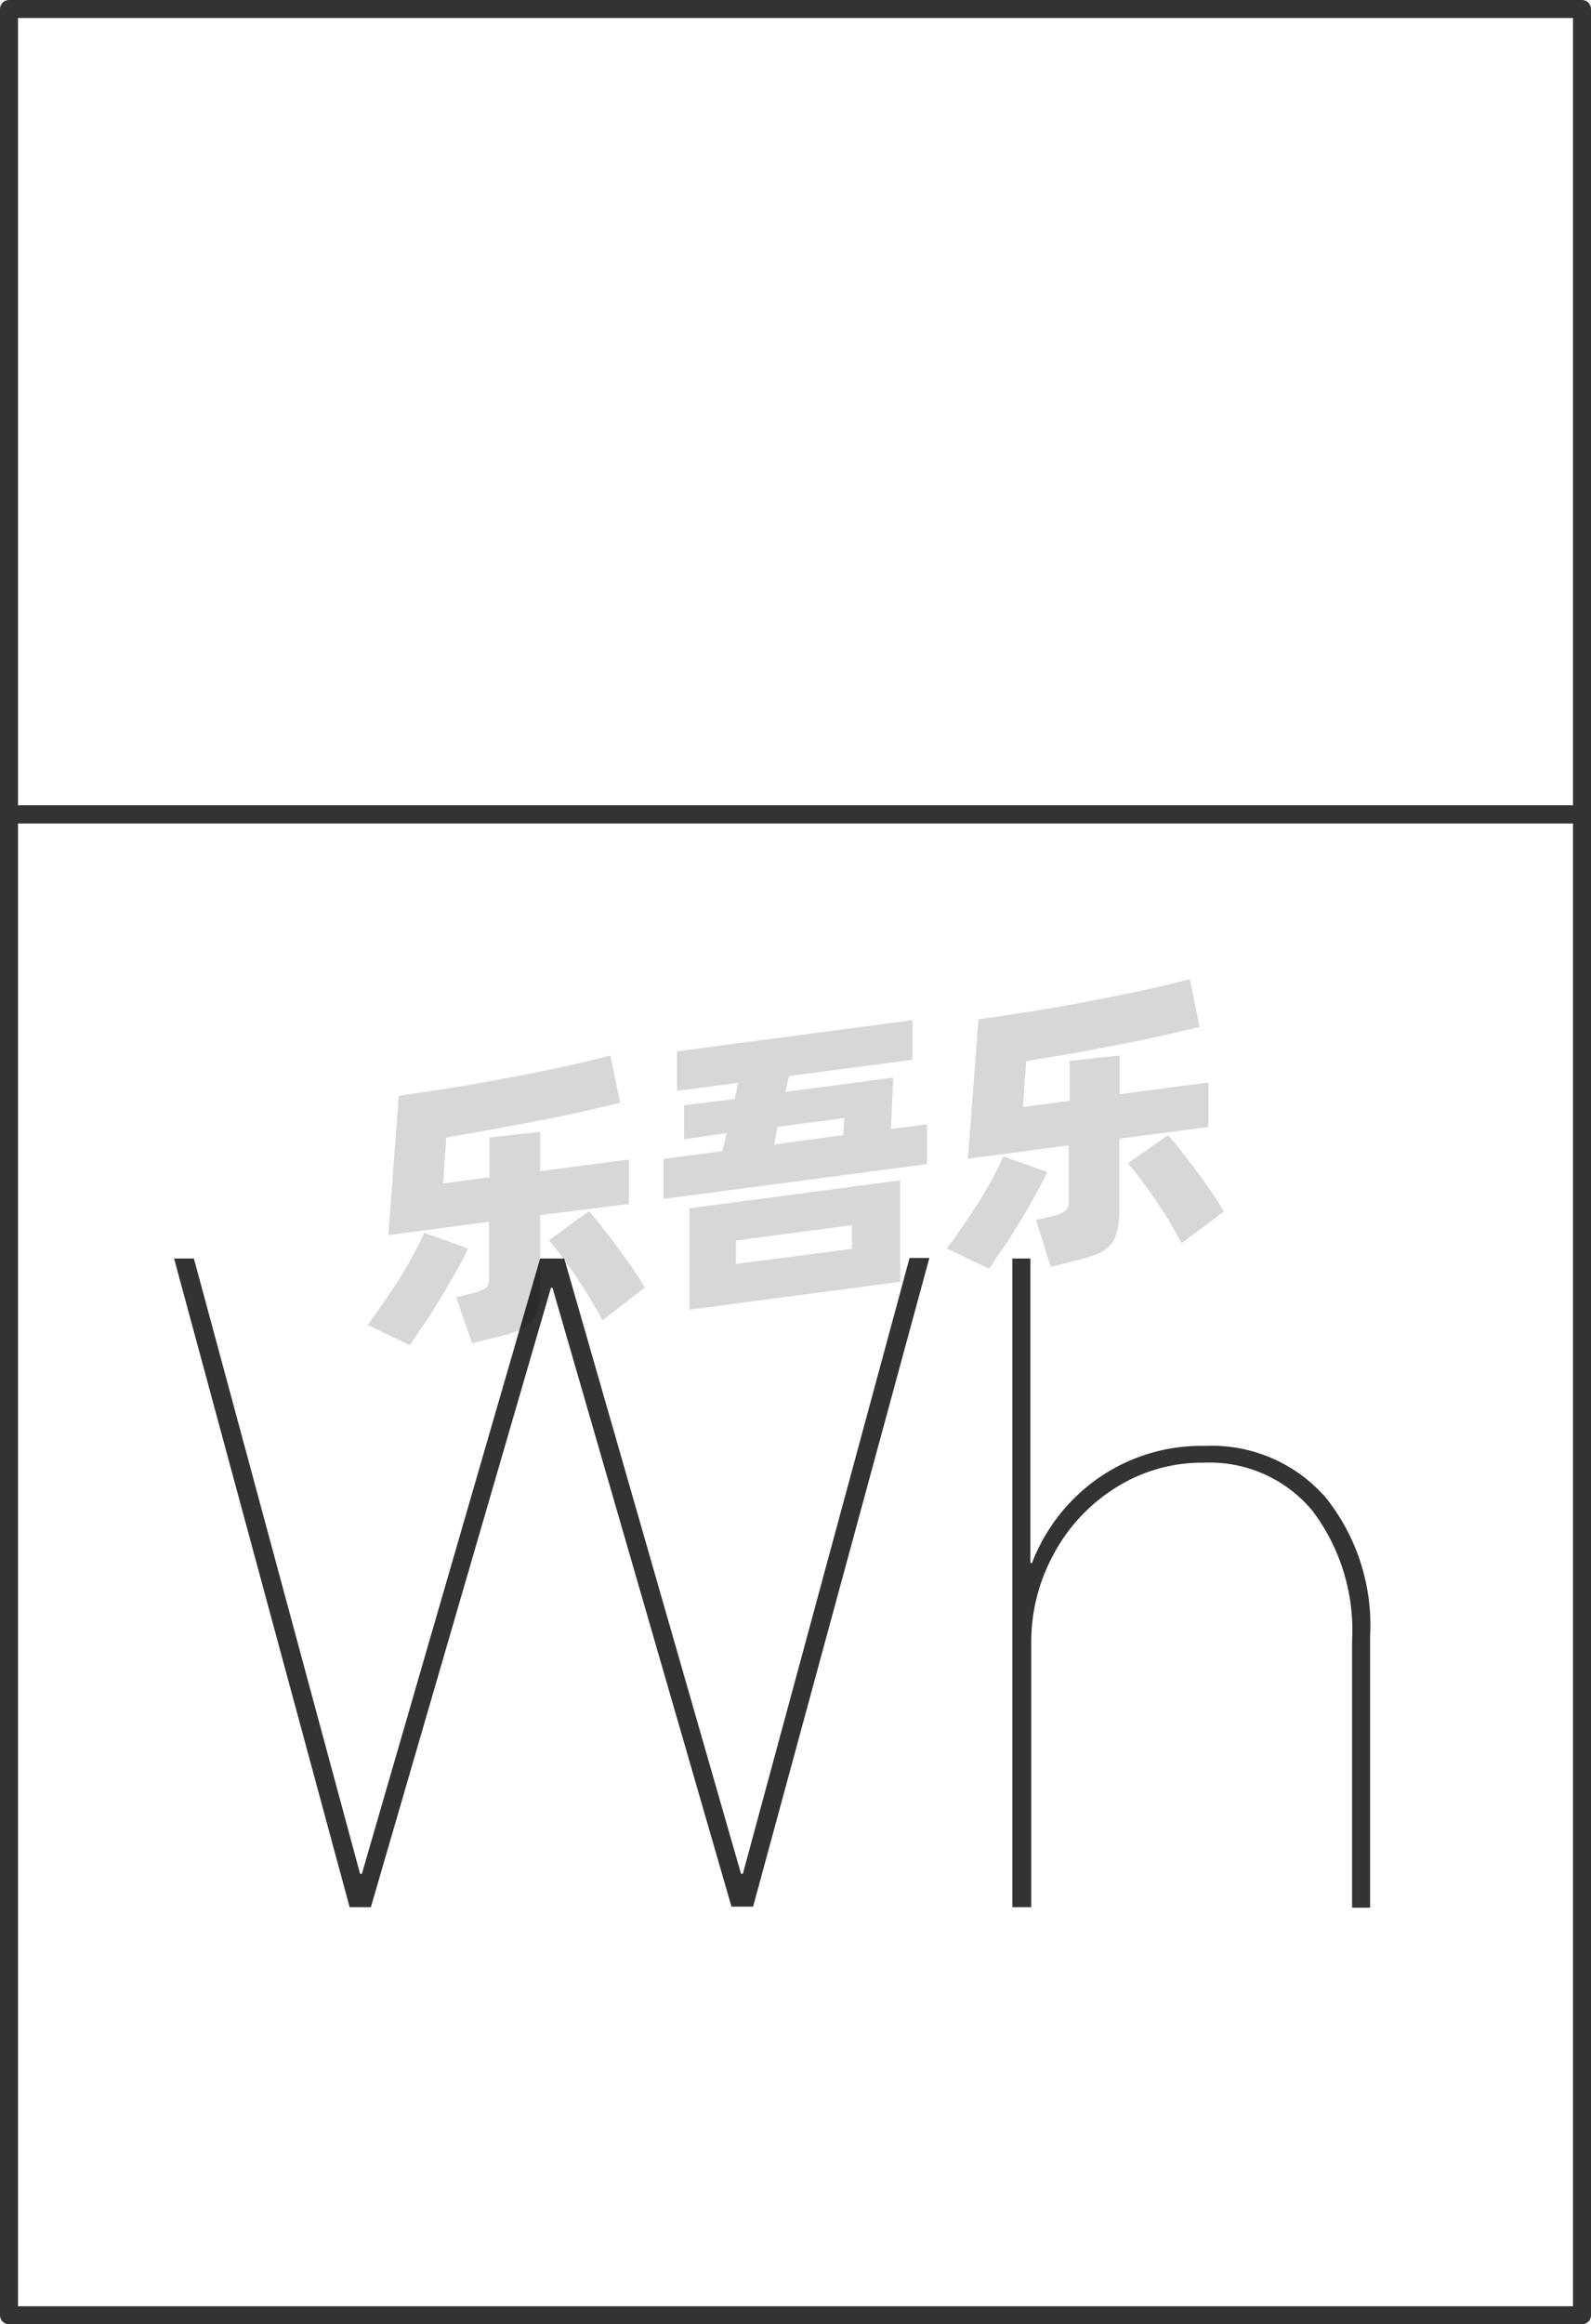 <svg xmlns="http://www.w3.org/2000/svg" viewBox="0 0 88.37 129"><defs><style>.cls-1{fill:#333;}.cls-2{fill:none;stroke:#333;stroke-linejoin:round;}.cls-3{opacity:0.16;}</style></defs><title>1-208</title><g id="图层_2" data-name="图层 2"><g id="_1-201_1-209" data-name="1-201——1-209"><g id="_1-208" data-name="1-208"><path class="cls-1" d="M19.42,105.85l-9.75-36h1.1L20,104h.1L30,69.85h1.34L41.16,104h.1l9.26-34.18h1.1l-9.79,36h-1.2L30.69,71.48H30.6l-10,34.37Z"/><path class="cls-1" d="M56.23,105.85v-36h1v16.9h.09A10.23,10.23,0,0,1,61.06,82a10,10,0,0,1,5.87-1.75,8.39,8.39,0,0,1,6.7,2.86,11.34,11.34,0,0,1,2.47,7.7v15.07h-1V91.07a11,11,0,0,0-2.21-7.23,7.42,7.42,0,0,0-6-2.66,9,9,0,0,0-5,1.44,9.81,9.81,0,0,0-3.41,3.72,10.12,10.12,0,0,0-1.2,4.78v14.73Z"/><rect class="cls-2" x="0.5" y="45.2" width="87.37" height="83.3"/><rect class="cls-2" x="0.5" y="0.5" width="87.37" height="44.7"/><g class="cls-3"><path d="M26,69.29c-.17.37-.39.79-.65,1.25s-.54.95-.84,1.44-.6,1-.9,1.43-.59.88-.85,1.25l-2.34-1.12c.27-.37.56-.77.87-1.22s.61-.9.9-1.36.55-.91.79-1.36.43-.83.58-1.18Zm4-1.85v4.12a4.05,4.05,0,0,1-.14,1.17,1.56,1.56,0,0,1-.45.73,2.28,2.28,0,0,1-.8.46c-.33.11-.74.23-1.22.34l-1.17.29L25.34,72l.9-.22a2.59,2.59,0,0,0,.72-.27.63.63,0,0,0,.2-.55V67.81l-5.59.74.58-7.74c.62-.08,1.28-.18,2-.29s1.4-.22,2.11-.34l2.14-.39c.71-.13,1.4-.27,2.07-.41s1.28-.27,1.87-.41,1.1-.26,1.56-.39l.55,2.63-2.07.48c-.77.17-1.57.34-2.42.5l-2.59.49-2.58.45-.18,2.55,2.58-.34V63.13L30,62.82V65l4.93-.65v2.47Zm2.71-.22c.18.19.39.45.65.78s.54.69.83,1.08.58.79.87,1.2.53.81.76,1.18l-2.36,1.82c-.18-.35-.4-.74-.65-1.15s-.51-.83-.79-1.24-.55-.78-.81-1.14-.51-.66-.72-.91Z"/><path d="M51.49,62.4v2.21L36.85,66.54V64.32l3.27-.43.24-1L38,63.23V61.34L40.81,61,41,60.1l-3.4.44V58.35l13.08-1.73v2.2l-6.85.9-.21.88,6-.79-.14,2.85Zm-13.2,4.66L50,65.51v5.63L38.29,72.69Zm2.59,3.09,6.44-.84V68l-6.44.85ZM43,63.52,46.83,63l.07-.95-3.71.49Z"/><path d="M58.17,65.05c-.17.37-.39.79-.65,1.25s-.54,1-.83,1.44-.6,1-.91,1.43-.58.88-.84,1.25l-2.35-1.13c.28-.36.56-.76.87-1.21s.61-.9.9-1.36.55-.91.79-1.36.43-.83.58-1.18Zm4-1.85v4.12A4.05,4.05,0,0,1,62,68.49a1.56,1.56,0,0,1-.45.73,2.12,2.12,0,0,1-.8.45c-.33.12-.74.23-1.21.35l-1.17.29-.83-2.6.89-.21a2.17,2.17,0,0,0,.72-.28.6.6,0,0,0,.21-.54V63.57l-5.6.74.59-7.74c.62-.08,1.27-.18,2-.29s1.39-.22,2.1-.34,1.43-.25,2.14-.39,1.41-.27,2.07-.41,1.28-.27,1.87-.41,1.11-.26,1.56-.39L66.63,57l-2.07.48c-.76.17-1.57.34-2.42.5s-1.71.33-2.59.49L57,58.89l-.18,2.55,2.59-.34V58.88l2.78-.3v2.15l4.93-.65v2.47ZM64.88,63c.17.19.39.45.65.78l.83,1.08c.29.39.58.79.86,1.2s.54.81.76,1.18L65.63,69c-.19-.35-.41-.74-.65-1.16s-.52-.82-.79-1.23-.55-.78-.82-1.14-.5-.66-.72-.91Z"/></g></g></g></g></svg>